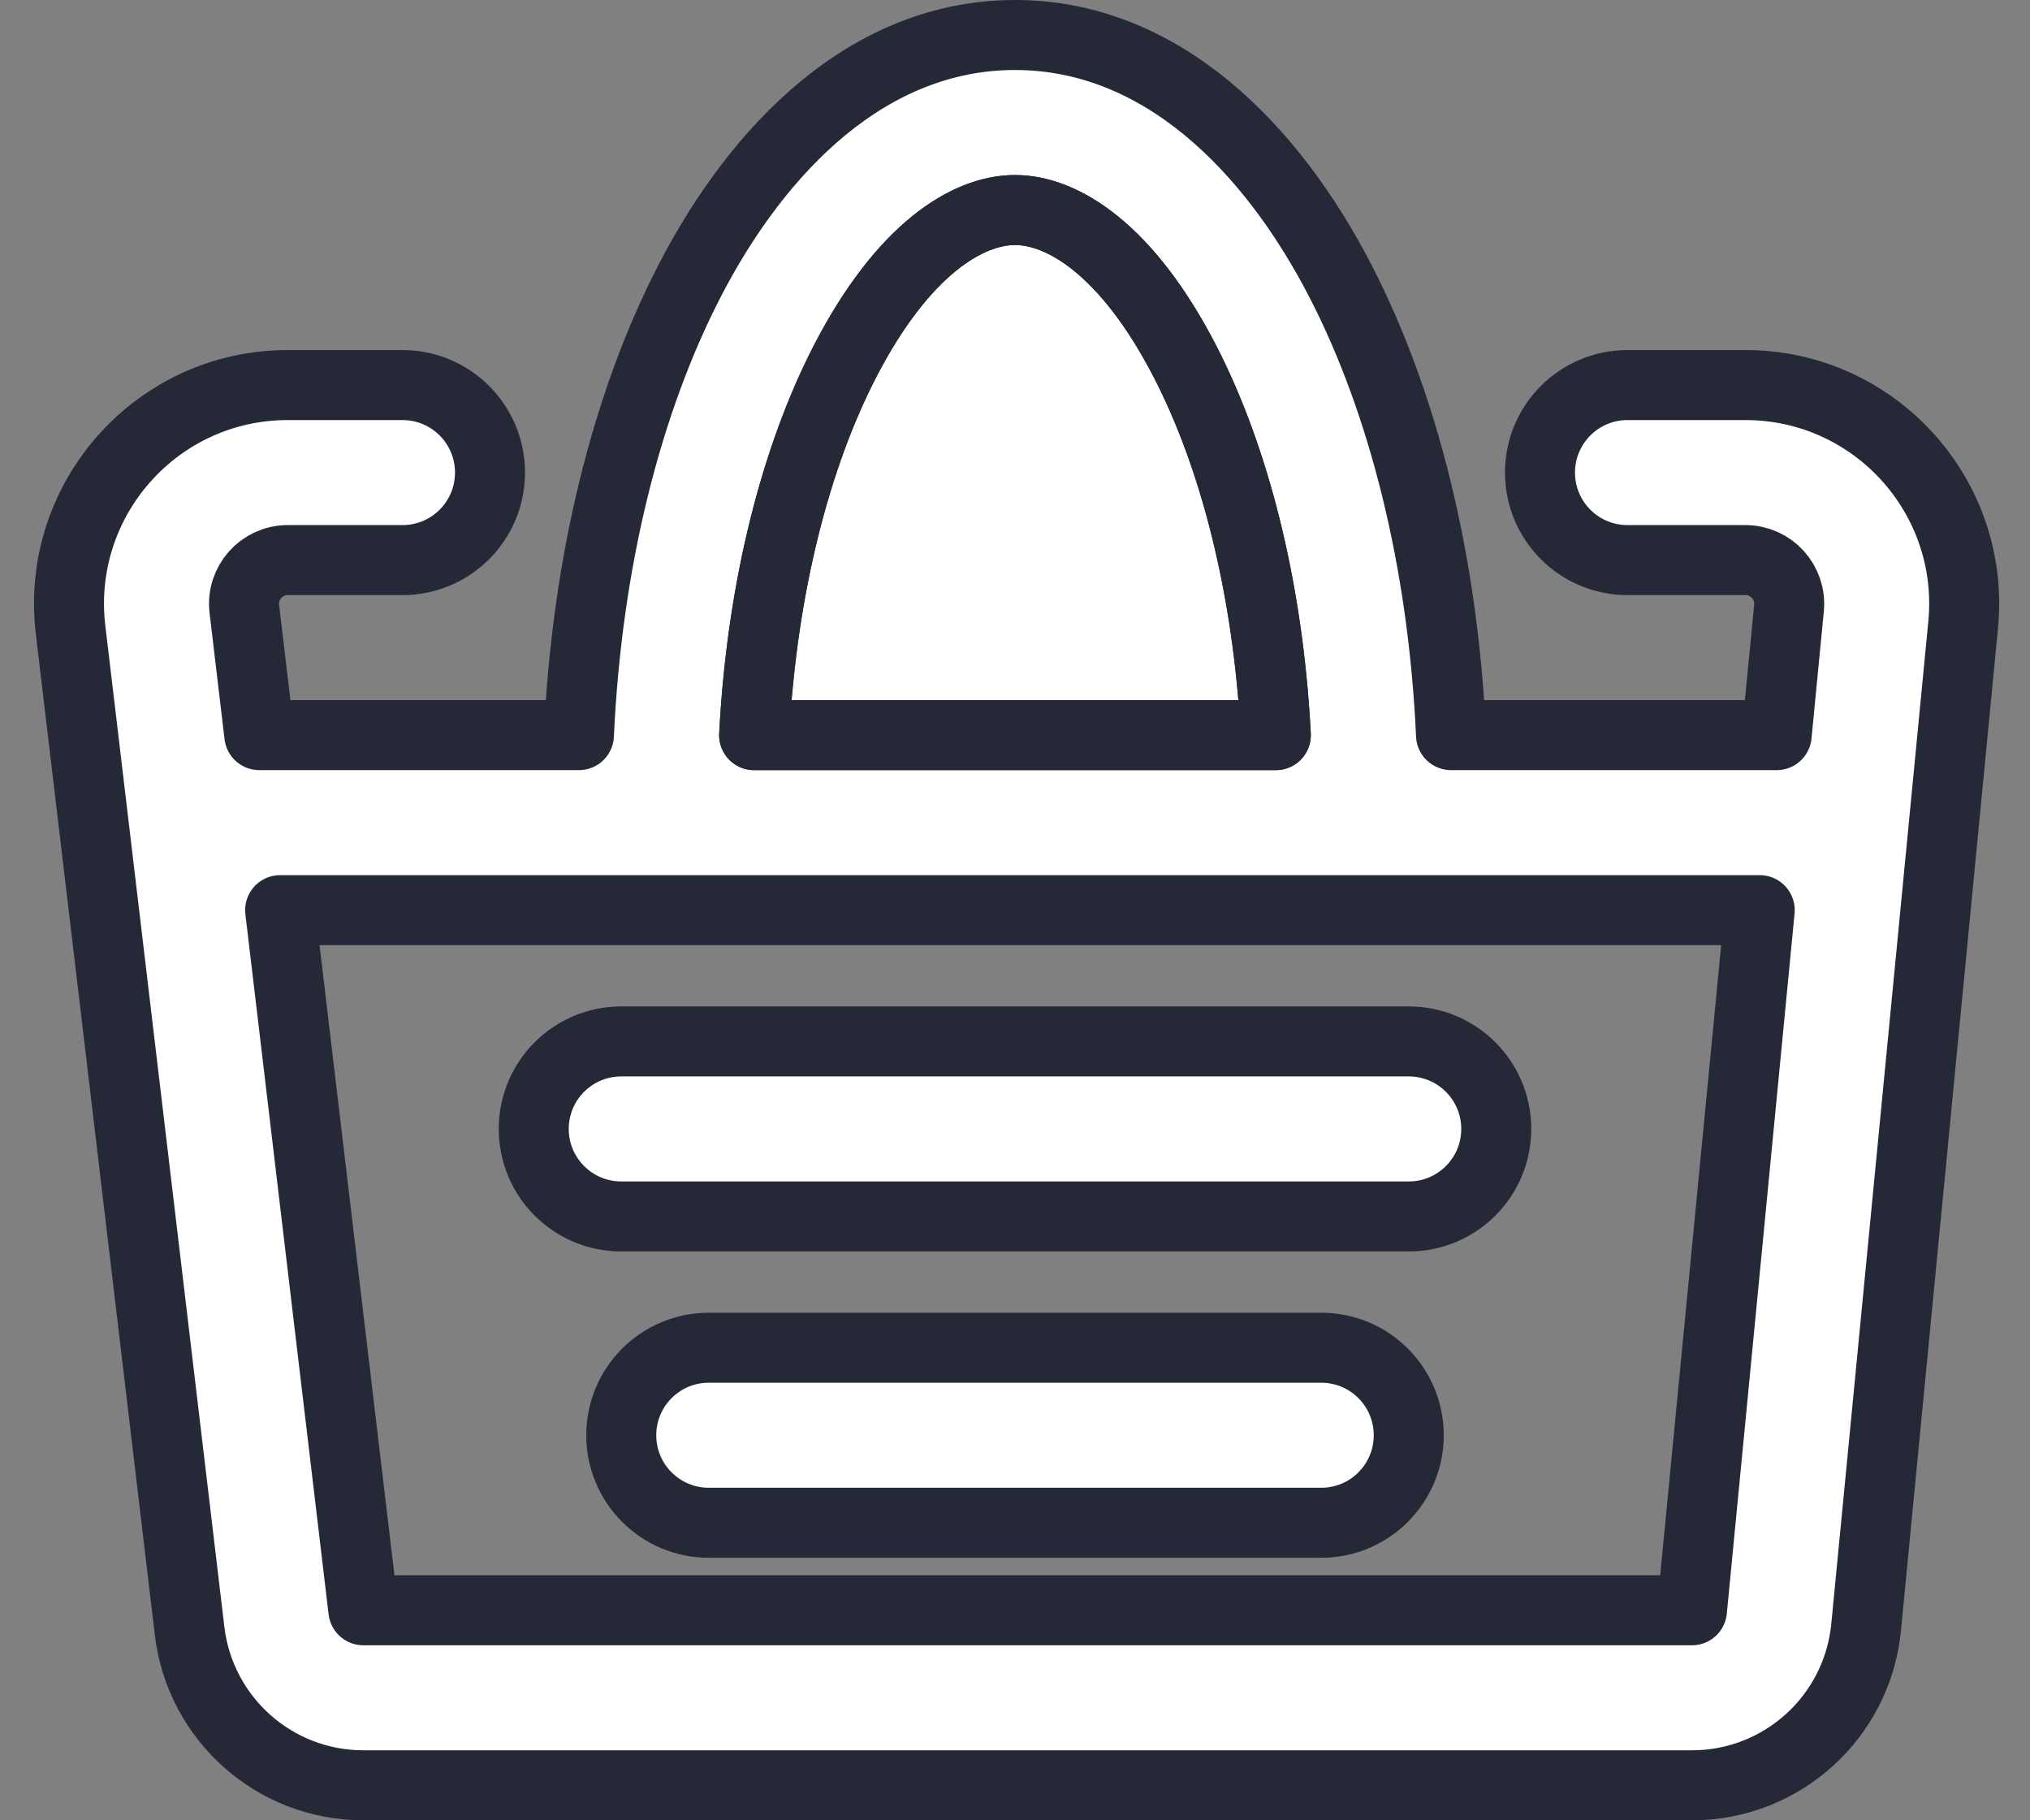 <svg width="58" height="52" viewBox="0 0 58 52" fill="none" xmlns="http://www.w3.org/2000/svg">
<rect x="0" y="0" width="58" height="52" fill="#808080" stroke="none"/>
<path d="M17.75 29.75C16.369 29.75 15.25 30.869 15.25 32.25C15.25 33.631 16.369 34.75 17.75 34.75H40.25C41.631 34.75 42.75 33.631 42.75 32.25C42.75 30.869 41.631 29.75 40.25 29.75H17.75Z" fill="white"/>
<path d="M17.75 41C17.75 39.619 18.869 38.5 20.25 38.5H37.75C39.131 38.5 40.25 39.619 40.25 41C40.25 42.381 39.131 43.5 37.75 43.5H20.25C18.869 43.5 17.75 42.381 17.75 41Z" fill="white"/>
<path fill-rule="evenodd" clip-rule="evenodd" d="M29 1C24.826 1 21.671 4.219 19.708 8.014C17.901 11.508 16.767 16.051 16.541 21H7.409L6.981 17.398C6.892 16.654 7.473 16 8.222 16H11.5C12.881 16 14 14.881 14 13.5C14 12.119 12.881 11 11.5 11H8.222C4.478 11 1.574 14.27 2.016 17.988L5.417 46.59C5.716 49.106 7.849 51 10.382 51H48.342C50.916 51 53.07 49.045 53.318 46.482L56.09 17.852C56.446 14.18 53.559 11 49.869 11H46.5C45.119 11 44 12.119 44 13.5C44 14.881 45.119 16 46.5 16H49.869C50.607 16 51.184 16.636 51.114 17.37L50.762 21H41.458C41.233 16.051 40.099 11.508 38.291 8.014C36.329 4.219 33.174 1 29 1ZM36.452 21C36.23 16.738 35.245 13.007 33.85 10.311C32.194 7.109 30.349 6 29 6C27.651 6 25.806 7.109 24.149 10.311C22.755 13.007 21.77 16.738 21.547 21H36.452ZM8.004 26L10.382 46L48.342 46L50.278 26H8.004Z" fill="white"/>
<path d="M36.452 21C36.23 16.738 35.245 13.007 33.85 10.311C32.194 7.109 30.349 6 29 6C27.651 6 25.806 7.109 24.149 10.311C22.755 13.007 21.77 16.738 21.547 21H36.452Z" fill="white"/>
<path d="M17.75 29.75C16.369 29.75 15.25 30.869 15.25 32.25C15.25 33.631 16.369 34.75 17.75 34.75H40.25C41.631 34.75 42.75 33.631 42.75 32.25C42.75 30.869 41.631 29.75 40.25 29.75H17.75Z" stroke="#252837" stroke-width="2" stroke-linecap="round" stroke-linejoin="round"/>
<path d="M17.75 41C17.75 39.619 18.869 38.5 20.25 38.5H37.75C39.131 38.5 40.25 39.619 40.25 41C40.25 42.381 39.131 43.5 37.75 43.5H20.25C18.869 43.5 17.75 42.381 17.75 41Z" stroke="#252837" stroke-width="2" stroke-linecap="round" stroke-linejoin="round"/>
<path fill-rule="evenodd" clip-rule="evenodd" d="M29 1C24.826 1 21.671 4.219 19.708 8.014C17.901 11.508 16.767 16.051 16.541 21H7.409L6.981 17.398C6.892 16.654 7.473 16 8.222 16H11.5C12.881 16 14 14.881 14 13.5C14 12.119 12.881 11 11.5 11H8.222C4.478 11 1.574 14.27 2.016 17.988L5.417 46.59C5.716 49.106 7.849 51 10.382 51H48.342C50.916 51 53.07 49.045 53.318 46.482L56.09 17.852C56.446 14.18 53.559 11 49.869 11H46.5C45.119 11 44 12.119 44 13.5C44 14.881 45.119 16 46.5 16H49.869C50.607 16 51.184 16.636 51.114 17.37L50.762 21H41.458C41.233 16.051 40.099 11.508 38.291 8.014C36.329 4.219 33.174 1 29 1ZM36.452 21C36.23 16.738 35.245 13.007 33.85 10.311C32.194 7.109 30.349 6 29 6C27.651 6 25.806 7.109 24.149 10.311C22.755 13.007 21.77 16.738 21.547 21H36.452ZM8.004 26L10.382 46L48.342 46L50.278 26H8.004Z" stroke="#252837" stroke-width="2" stroke-linecap="round" stroke-linejoin="round"/>
<path d="M36.452 21C36.23 16.738 35.245 13.007 33.85 10.311C32.194 7.109 30.349 6 29 6C27.651 6 25.806 7.109 24.149 10.311C22.755 13.007 21.77 16.738 21.547 21H36.452Z" stroke="#252837" stroke-width="2" stroke-linecap="round" stroke-linejoin="round"/>
</svg>
